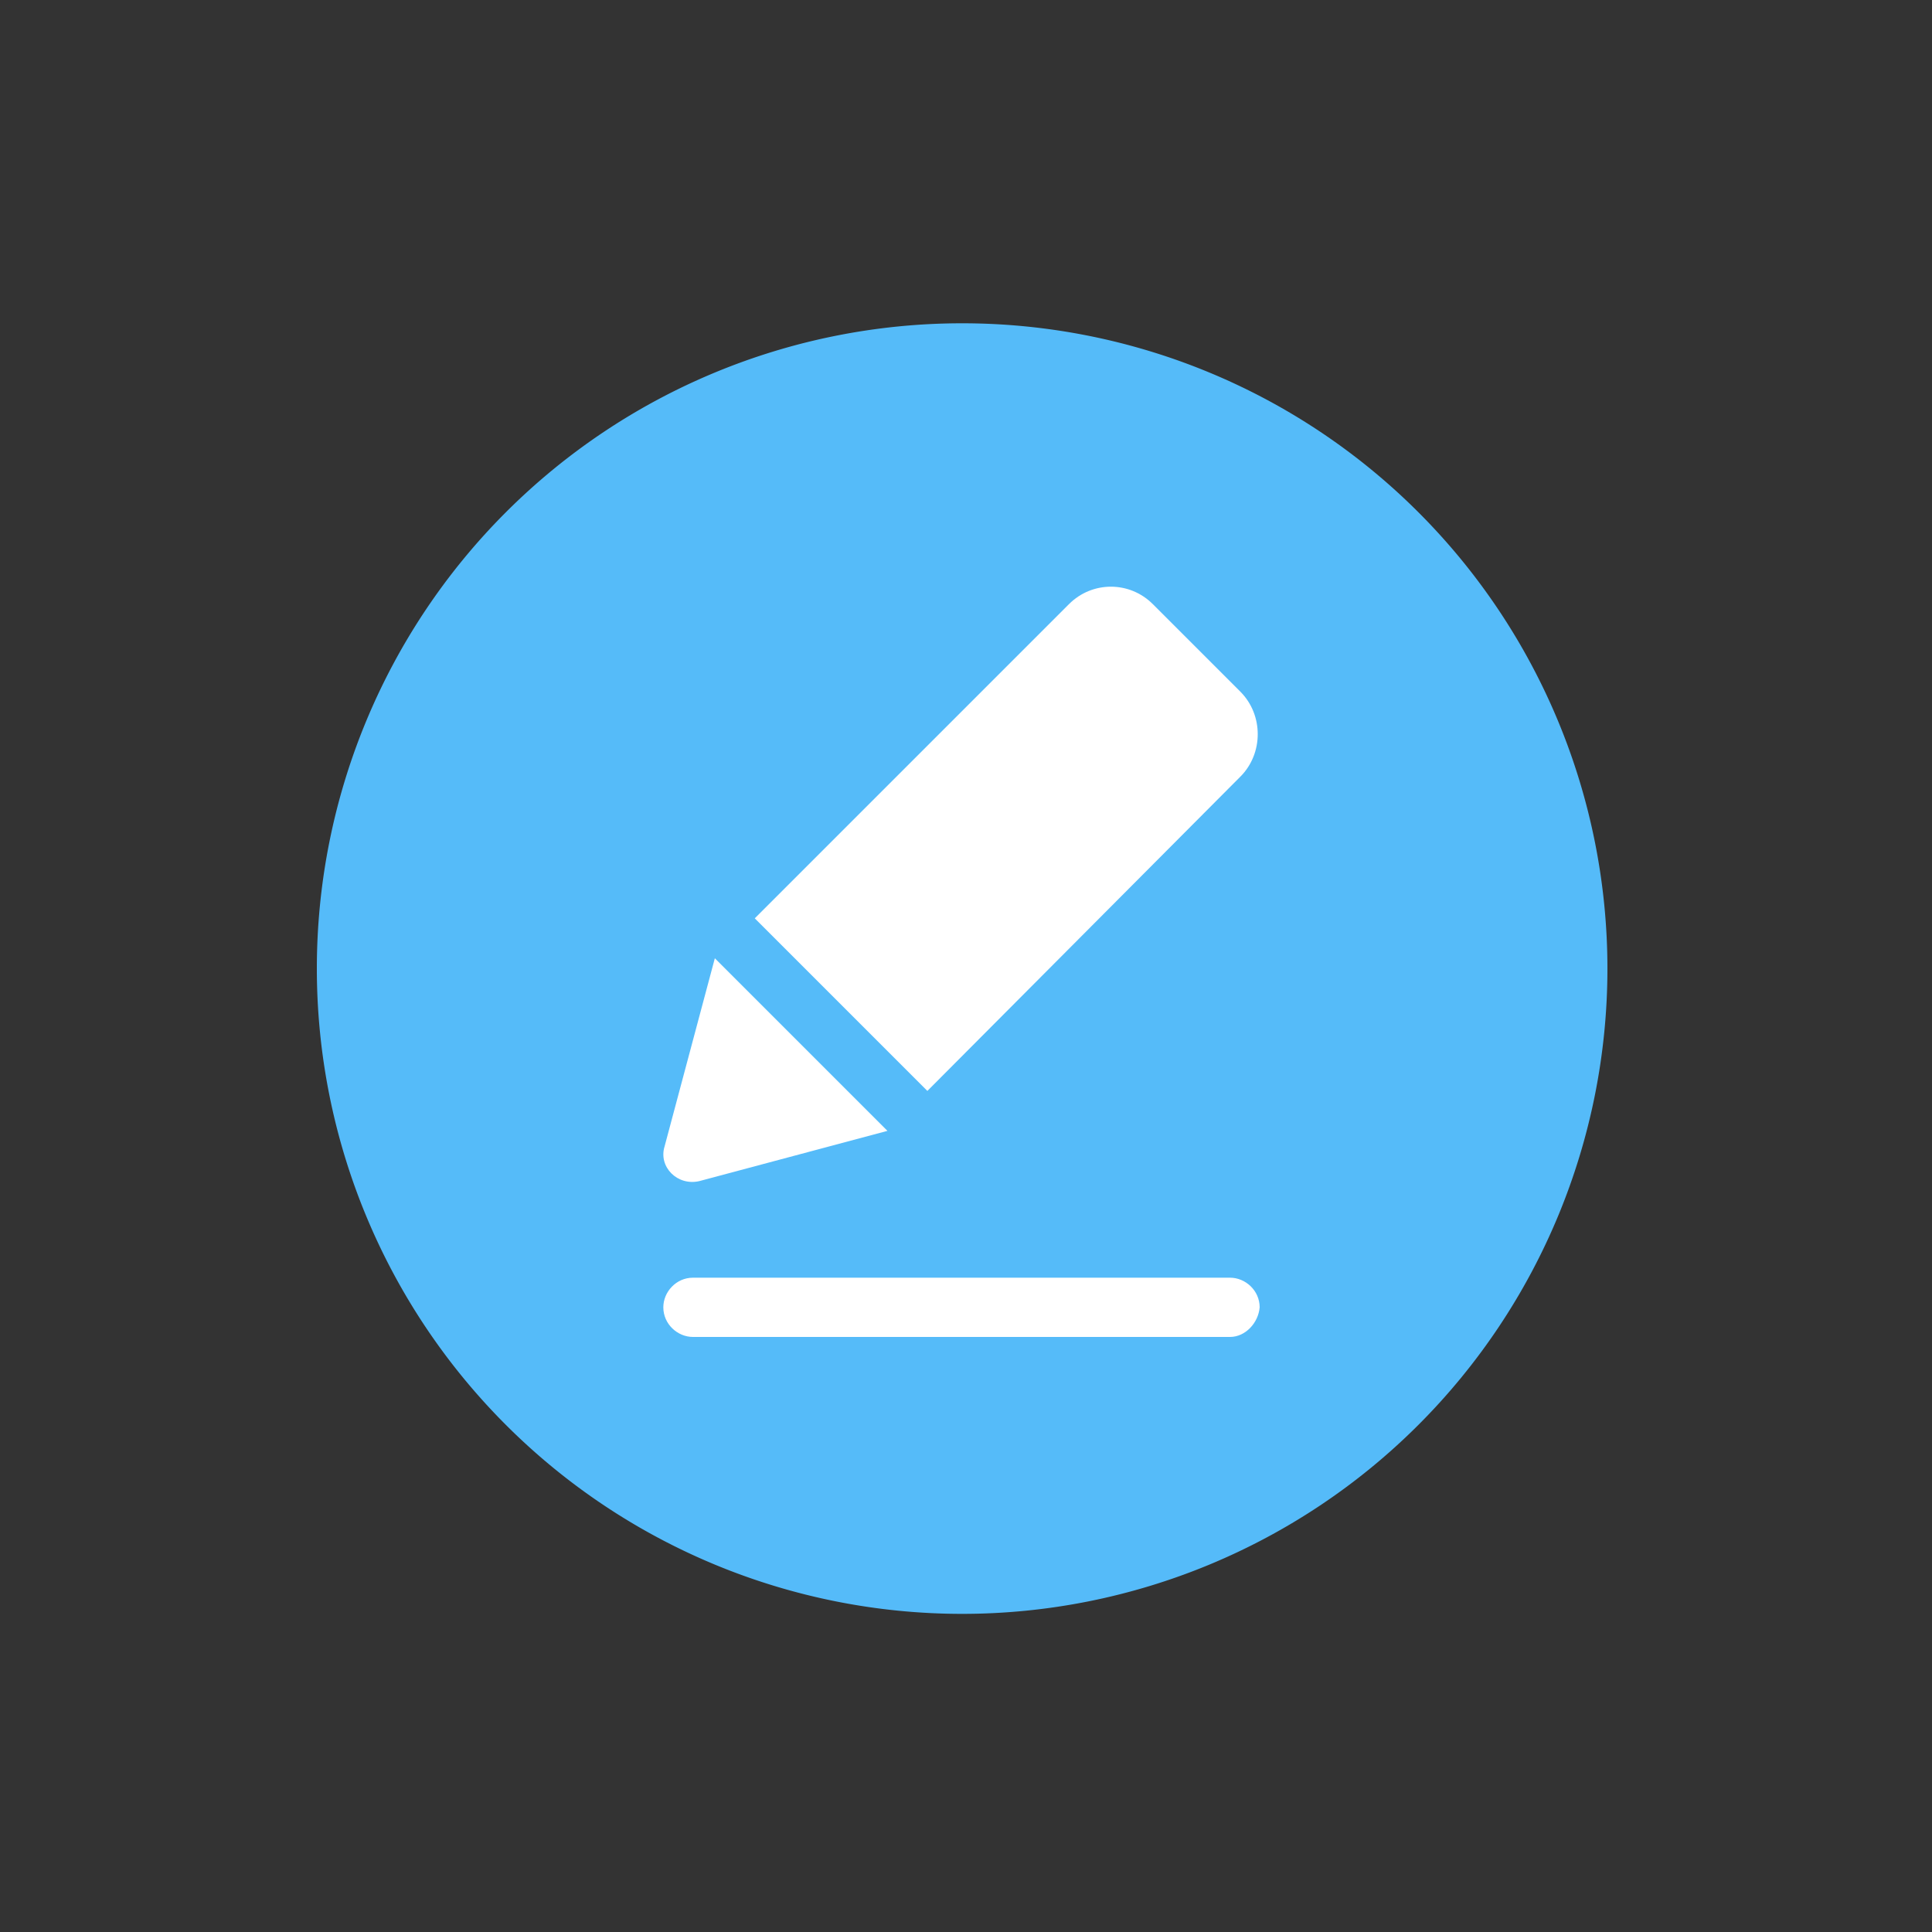 <?xml version="1.0" standalone="no"?><!DOCTYPE svg PUBLIC "-//W3C//DTD SVG 1.1//EN" "http://www.w3.org/Graphics/SVG/1.1/DTD/svg11.dtd"><svg t="1593592439738" class="icon" viewBox="0 0 1024 1024" version="1.1" xmlns="http://www.w3.org/2000/svg" p-id="729" xmlns:xlink="http://www.w3.org/1999/xlink" width="200" height="200"><rect x="0" y="0" width="1024" height="1024" fill="#333333" stroke="none"/><defs><style type="text/css"></style></defs><path d="M509.952 513.365m-342.016 0a342.016 342.016 0 1 0 684.032 0 342.016 342.016 0 1 0-684.032 0Z" fill="#55BBF9" p-id="730"></path><path d="M470.357 599.381l-99.669 26.624c-11.605 2.731-21.845-7.509-18.432-18.432l26.624-99.669 91.477 91.477zM610.987 320.171l46.421 46.421c12.288 12.288 12.288 32.768 0 45.056L491.52 578.219 400.043 486.741 566.613 320.171c12.288-12.288 32.085-12.288 44.373 0zM651.947 708.608H367.275c-8.192 0-15.701-6.827-15.701-15.701 0-8.192 6.827-15.701 15.701-15.701h284.672c8.192 0 15.701 6.827 15.701 15.701-0.683 8.192-7.509 15.701-15.701 15.701z" fill="#FFFFFF" p-id="731"></path></svg>
